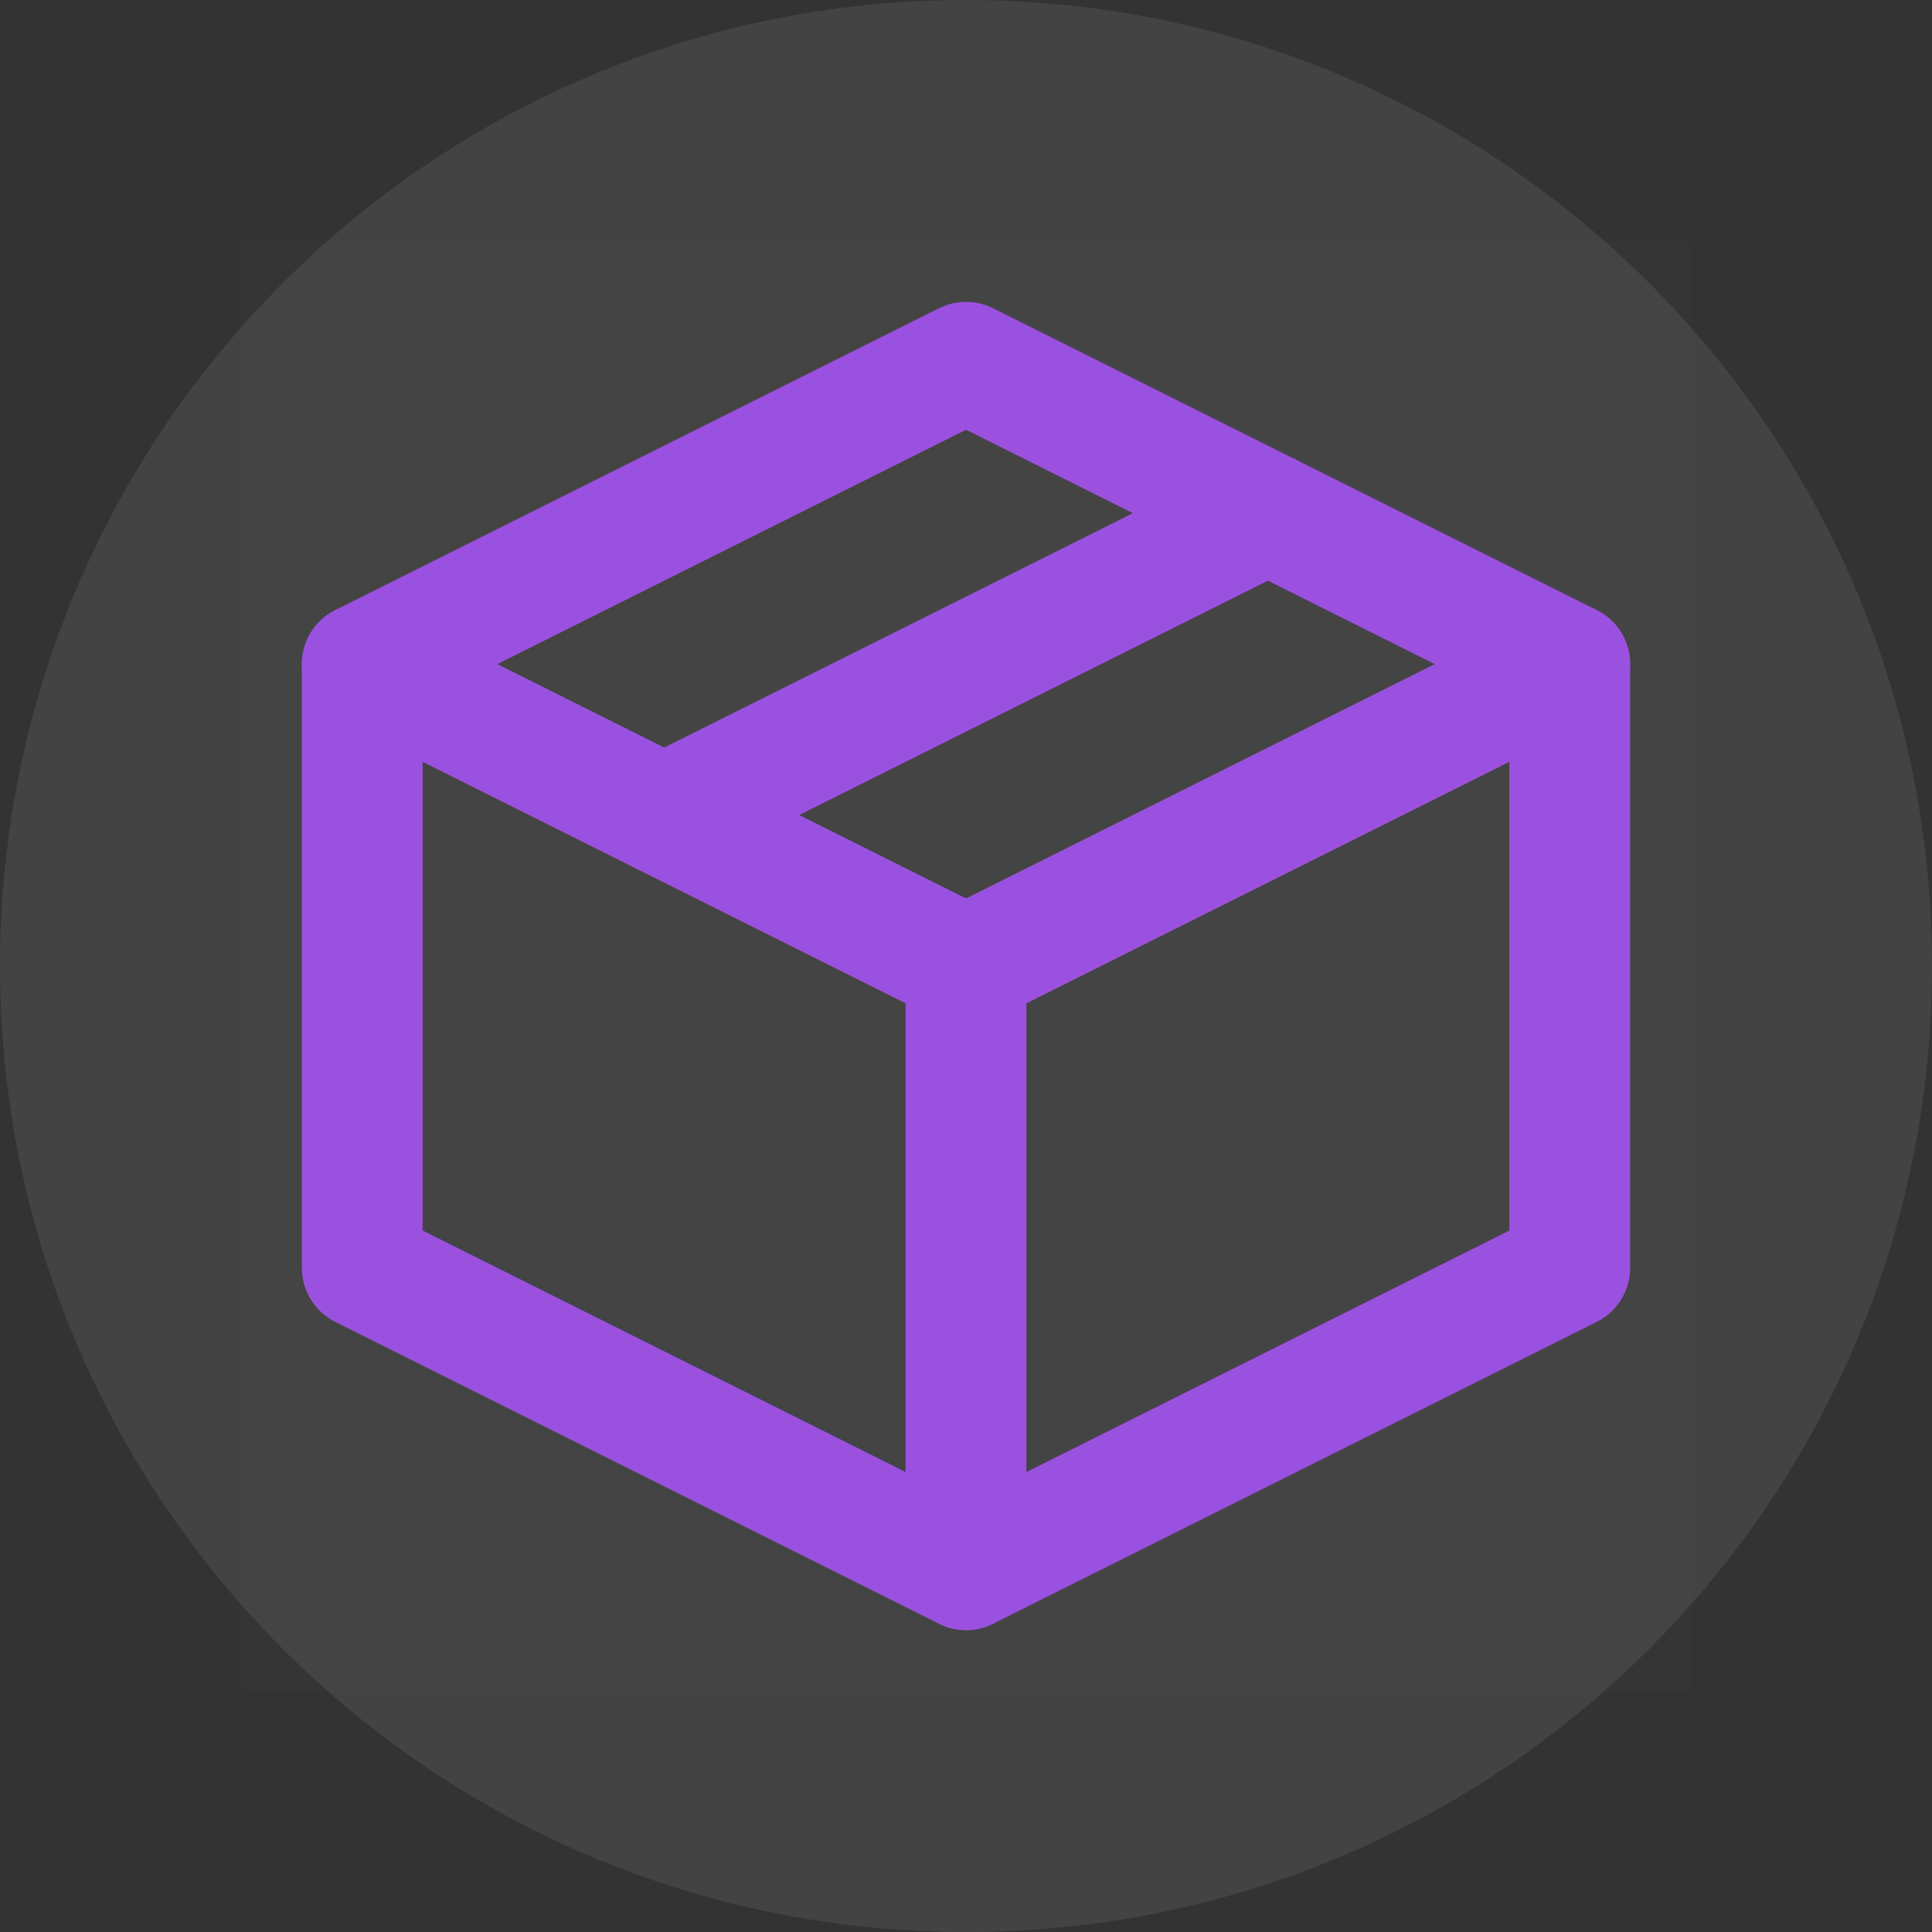 <svg width="32" height="32" viewBox="0 0 32 32" fill="none" xmlns="http://www.w3.org/2000/svg">
<rect x="0" y="0" width="32" height="32" fill="#333333" stroke="none"/>
<path d="M0 16C0 7.163 7.163 0 16 0C24.837 0 32 7.163 32 16C32 24.837 24.837 32 16 32C7.163 32 0 24.837 0 16Z" fill="white" fill-opacity="0.08"/>
<g clip-path="url(#clip0_11139_448)">
<path d="M28 4H4V28H28V4Z" fill="white" fill-opacity="0.01"/>
<path d="M26 11L16 6L6 11V21L16 26L26 21V11Z" stroke="#9B51E0" stroke-width="2" stroke-linejoin="round"/>
<path d="M6 11L16 16" stroke="#9B51E0" stroke-width="2" stroke-linecap="round" stroke-linejoin="round"/>
<path d="M16 26V16" stroke="#9B51E0" stroke-width="2" stroke-linecap="round" stroke-linejoin="round"/>
<path d="M26 11L16 16" stroke="#9B51E0" stroke-width="2" stroke-linecap="round" stroke-linejoin="round"/>
<path d="M21 8.5L11 13.5" stroke="#9B51E0" stroke-width="2" stroke-linecap="round" stroke-linejoin="round"/>
</g>
<defs>
<clipPath id="clip0_11139_448">
<rect width="24" height="24" fill="white" transform="translate(4 4)"/>
</clipPath>
</defs>
</svg>
